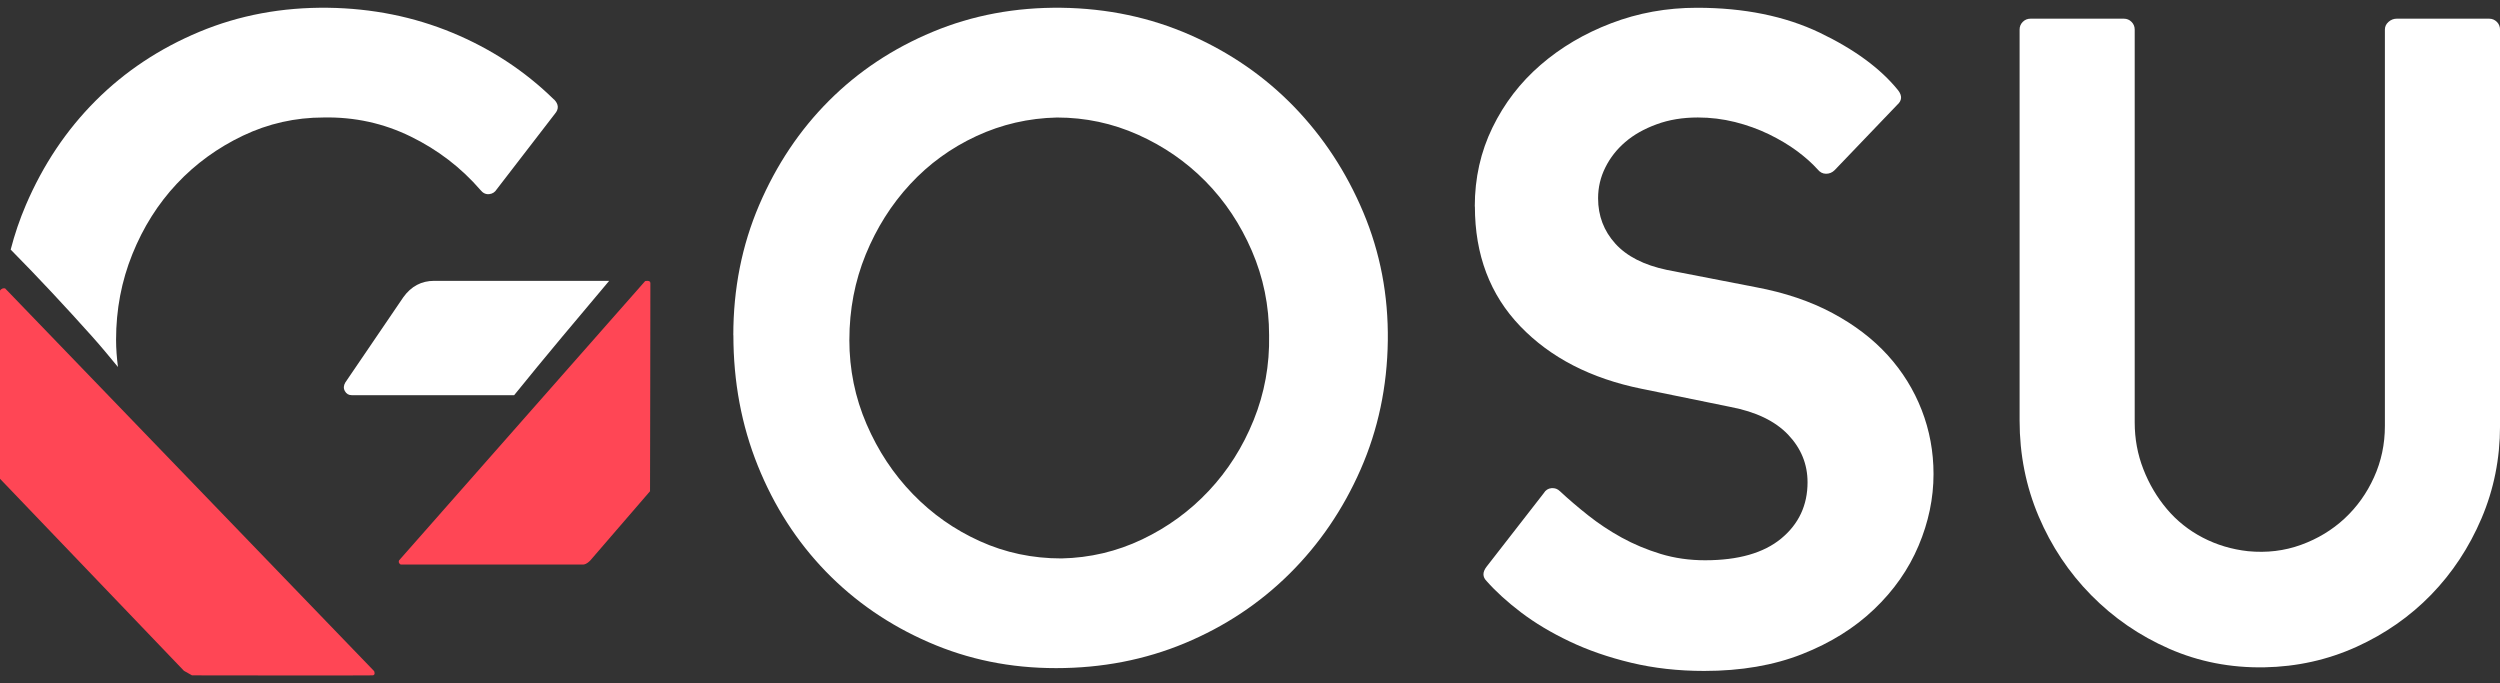 <svg width="161" height="44" viewBox="0 0 161 44" fill="none" xmlns="http://www.w3.org/2000/svg">
<rect x="0" y="0" width="161" height="44" fill="#333333" stroke="none"/>
<g clip-path="url(#clip0_4001_514)">
<path d="M39.233 18.086H27.961C27.143 18.086 26.481 18.436 25.976 19.139L22.239 24.631C22.123 24.827 22.112 25.01 22.21 25.186C22.306 25.362 22.453 25.449 22.647 25.449H33.112C35.115 22.972 37.17 20.53 39.228 18.089L39.233 18.086Z" fill="white"/>
<path d="M35.668 6.402C33.801 4.572 31.619 3.14 29.131 2.108C26.64 1.078 23.972 0.54 21.131 0.5C18.173 0.462 15.41 0.977 12.843 2.047C10.274 3.12 8.046 4.598 6.159 6.487C4.271 8.376 2.772 10.617 1.664 13.206C1.266 14.135 0.942 15.092 0.688 16.073C2.495 17.902 4.256 19.795 5.956 21.695C6.524 22.33 7.061 22.983 7.596 23.634C7.524 23.059 7.475 22.477 7.475 21.882C7.475 19.935 7.825 18.096 8.527 16.361C9.227 14.628 10.18 13.119 11.388 11.832C12.593 10.548 14.015 9.515 15.65 8.735C17.284 7.957 19.015 7.566 20.846 7.566C22.832 7.528 24.699 7.936 26.45 8.793C28.201 9.649 29.699 10.8 30.944 12.24C31.1 12.436 31.285 12.523 31.499 12.503C31.713 12.483 31.878 12.376 31.996 12.182L35.733 7.332C36.004 7.02 35.984 6.71 35.675 6.398L35.668 6.402Z" fill="white"/>
<path d="M47.225 21.592C47.225 18.593 47.78 15.799 48.889 13.208C49.999 10.619 51.496 8.378 53.384 6.489C55.271 4.6 57.499 3.12 60.068 2.05C62.637 0.979 65.4 0.464 68.359 0.5C71.316 0.54 74.079 1.124 76.647 2.252C79.216 3.383 81.445 4.922 83.332 6.868C85.219 8.817 86.707 11.085 87.797 13.674C88.887 16.265 89.412 19.018 89.375 21.94C89.337 24.901 88.751 27.663 87.623 30.235C86.494 32.806 84.967 35.044 83.042 36.953C81.115 38.862 78.869 40.351 76.3 41.422C73.731 42.492 70.968 43.027 68.011 43.027C65.055 43.027 62.358 42.472 59.81 41.361C57.261 40.251 55.053 38.732 53.183 36.804C51.316 34.875 49.856 32.607 48.805 29.998C47.753 27.389 47.23 24.584 47.23 21.585L47.225 21.592ZM54.698 21.884C54.698 23.793 55.068 25.603 55.808 27.318C56.548 29.033 57.539 30.531 58.785 31.816C60.03 33.1 61.469 34.114 63.105 34.852C64.738 35.593 66.492 35.963 68.359 35.963C70.188 35.925 71.919 35.515 73.555 34.737C75.188 33.958 76.621 32.917 77.846 31.61C79.072 30.306 80.037 28.787 80.736 27.053C81.436 25.32 81.768 23.498 81.73 21.59C81.73 19.681 81.36 17.87 80.62 16.155C79.88 14.443 78.887 12.951 77.644 11.687C76.398 10.422 74.948 9.419 73.294 8.679C71.639 7.938 69.898 7.568 68.069 7.568C66.24 7.608 64.509 8.008 62.876 8.766C61.24 9.526 59.819 10.559 58.613 11.863C57.405 13.167 56.454 14.677 55.752 16.39C55.053 18.104 54.7 19.935 54.7 21.882L54.698 21.884Z" fill="white"/>
<path d="M94.976 13.297C94.976 11.466 95.355 9.774 96.115 8.215C96.872 6.659 97.904 5.314 99.21 4.184C100.513 3.055 102.03 2.159 103.762 1.497C105.495 0.834 107.333 0.5 109.281 0.5C112.315 0.5 114.951 1.035 117.191 2.105C119.428 3.178 121.11 4.413 122.24 5.816C122.511 6.166 122.491 6.478 122.182 6.75L118.153 10.956C117.997 11.112 117.812 11.19 117.598 11.19C117.384 11.19 117.2 11.094 117.044 10.898C116.694 10.51 116.255 10.12 115.731 9.729C115.205 9.341 114.602 8.98 113.922 8.648C113.24 8.318 112.512 8.055 111.732 7.858C110.952 7.664 110.156 7.566 109.339 7.566C108.365 7.566 107.48 7.711 106.683 8.006C105.885 8.298 105.212 8.677 104.669 9.145C104.123 9.613 103.695 10.157 103.385 10.782C103.073 11.404 102.917 12.066 102.917 12.768C102.917 13.899 103.287 14.871 104.027 15.69C104.767 16.508 105.874 17.072 107.356 17.384L113.075 18.495C114.942 18.845 116.587 19.4 118.008 20.16C119.43 20.921 120.615 21.826 121.569 22.876C122.523 23.929 123.251 25.106 123.759 26.411C124.265 27.715 124.519 29.089 124.519 30.529C124.519 32.088 124.198 33.626 123.556 35.145C122.915 36.663 121.961 38.028 120.695 39.234C119.43 40.443 117.884 41.406 116.054 42.126C114.225 42.847 112.124 43.208 109.749 43.208C108.075 43.208 106.509 43.032 105.05 42.682C103.59 42.332 102.267 41.874 101.081 41.308C99.894 40.744 98.853 40.12 97.957 39.44C97.062 38.759 96.324 38.086 95.74 37.424C95.466 37.152 95.466 36.84 95.74 36.489L99.419 31.758C99.535 31.564 99.702 31.457 99.914 31.437C100.128 31.417 100.313 31.486 100.469 31.642C101.012 32.148 101.616 32.665 102.278 33.189C102.94 33.713 103.659 34.193 104.437 34.621C105.214 35.049 106.052 35.399 106.948 35.673C107.844 35.945 108.795 36.081 109.809 36.081C111.95 36.081 113.583 35.613 114.713 34.679C115.84 33.745 116.406 32.538 116.406 31.058C116.406 29.889 115.987 28.866 115.152 27.989C114.314 27.113 113.08 26.52 111.447 26.208L105.725 25.039C102.456 24.377 99.849 23.035 97.902 21.008C95.957 18.983 94.983 16.412 94.983 13.297H94.976Z" fill="white"/>
<path d="M130.762 1.203H136.776C136.97 1.203 137.135 1.272 137.27 1.408C137.406 1.544 137.475 1.711 137.475 1.905V27.202C137.475 28.255 137.658 29.256 138.03 30.21C138.4 31.165 138.906 32.021 139.548 32.782C140.189 33.542 140.958 34.155 141.854 34.621C142.749 35.087 143.721 35.381 144.773 35.497C145.978 35.613 147.117 35.477 148.188 35.087C149.258 34.699 150.191 34.133 150.991 33.392C151.787 32.652 152.422 31.767 152.887 30.735C153.355 29.702 153.587 28.603 153.587 27.434V1.905C153.587 1.711 153.665 1.546 153.821 1.408C153.977 1.272 154.151 1.203 154.347 1.203H160.3C160.494 1.203 160.659 1.272 160.797 1.408C160.933 1.544 161.002 1.711 161.002 1.905V27.434C161.002 29.537 160.603 31.524 159.806 33.392C159.008 35.261 157.927 36.898 156.566 38.3C155.202 39.703 153.598 40.822 151.749 41.661C149.9 42.497 147.925 42.936 145.824 42.976C143.643 43.014 141.602 42.615 139.695 41.779C137.787 40.943 136.114 39.792 134.675 38.331C133.235 36.871 132.106 35.176 131.288 33.25C130.47 31.321 130.062 29.267 130.062 27.087V1.905C130.062 1.711 130.129 1.546 130.267 1.408C130.403 1.272 130.568 1.203 130.764 1.203H130.762Z" fill="white"/>
<path d="M0.33 18.573L24.093 43.219C24.093 43.219 24.206 43.475 24.001 43.493C23.796 43.511 12.366 43.493 12.366 43.493L11.847 43.201L0 30.832V18.713L0.065 18.635L0.187 18.57H0.33V18.573Z" fill="#FF4655"/>
<path d="M41.884 18.227C41.884 22.696 41.869 27.166 41.862 31.635L38.016 36.092C38.016 36.092 37.776 36.358 37.546 36.358H25.815C25.795 36.349 25.746 36.327 25.713 36.277C25.657 36.195 25.69 36.106 25.695 36.095C30.978 30.099 36.261 24.103 41.546 18.104C41.546 18.104 41.884 18.02 41.884 18.229V18.227Z" fill="#FF4655"/>
</g>
<defs>
<clipPath id="clip0_4001_514">
<rect width="161" height="43" fill="white" transform="translate(0 0.5)"/>
</clipPath>
</defs>
</svg>
